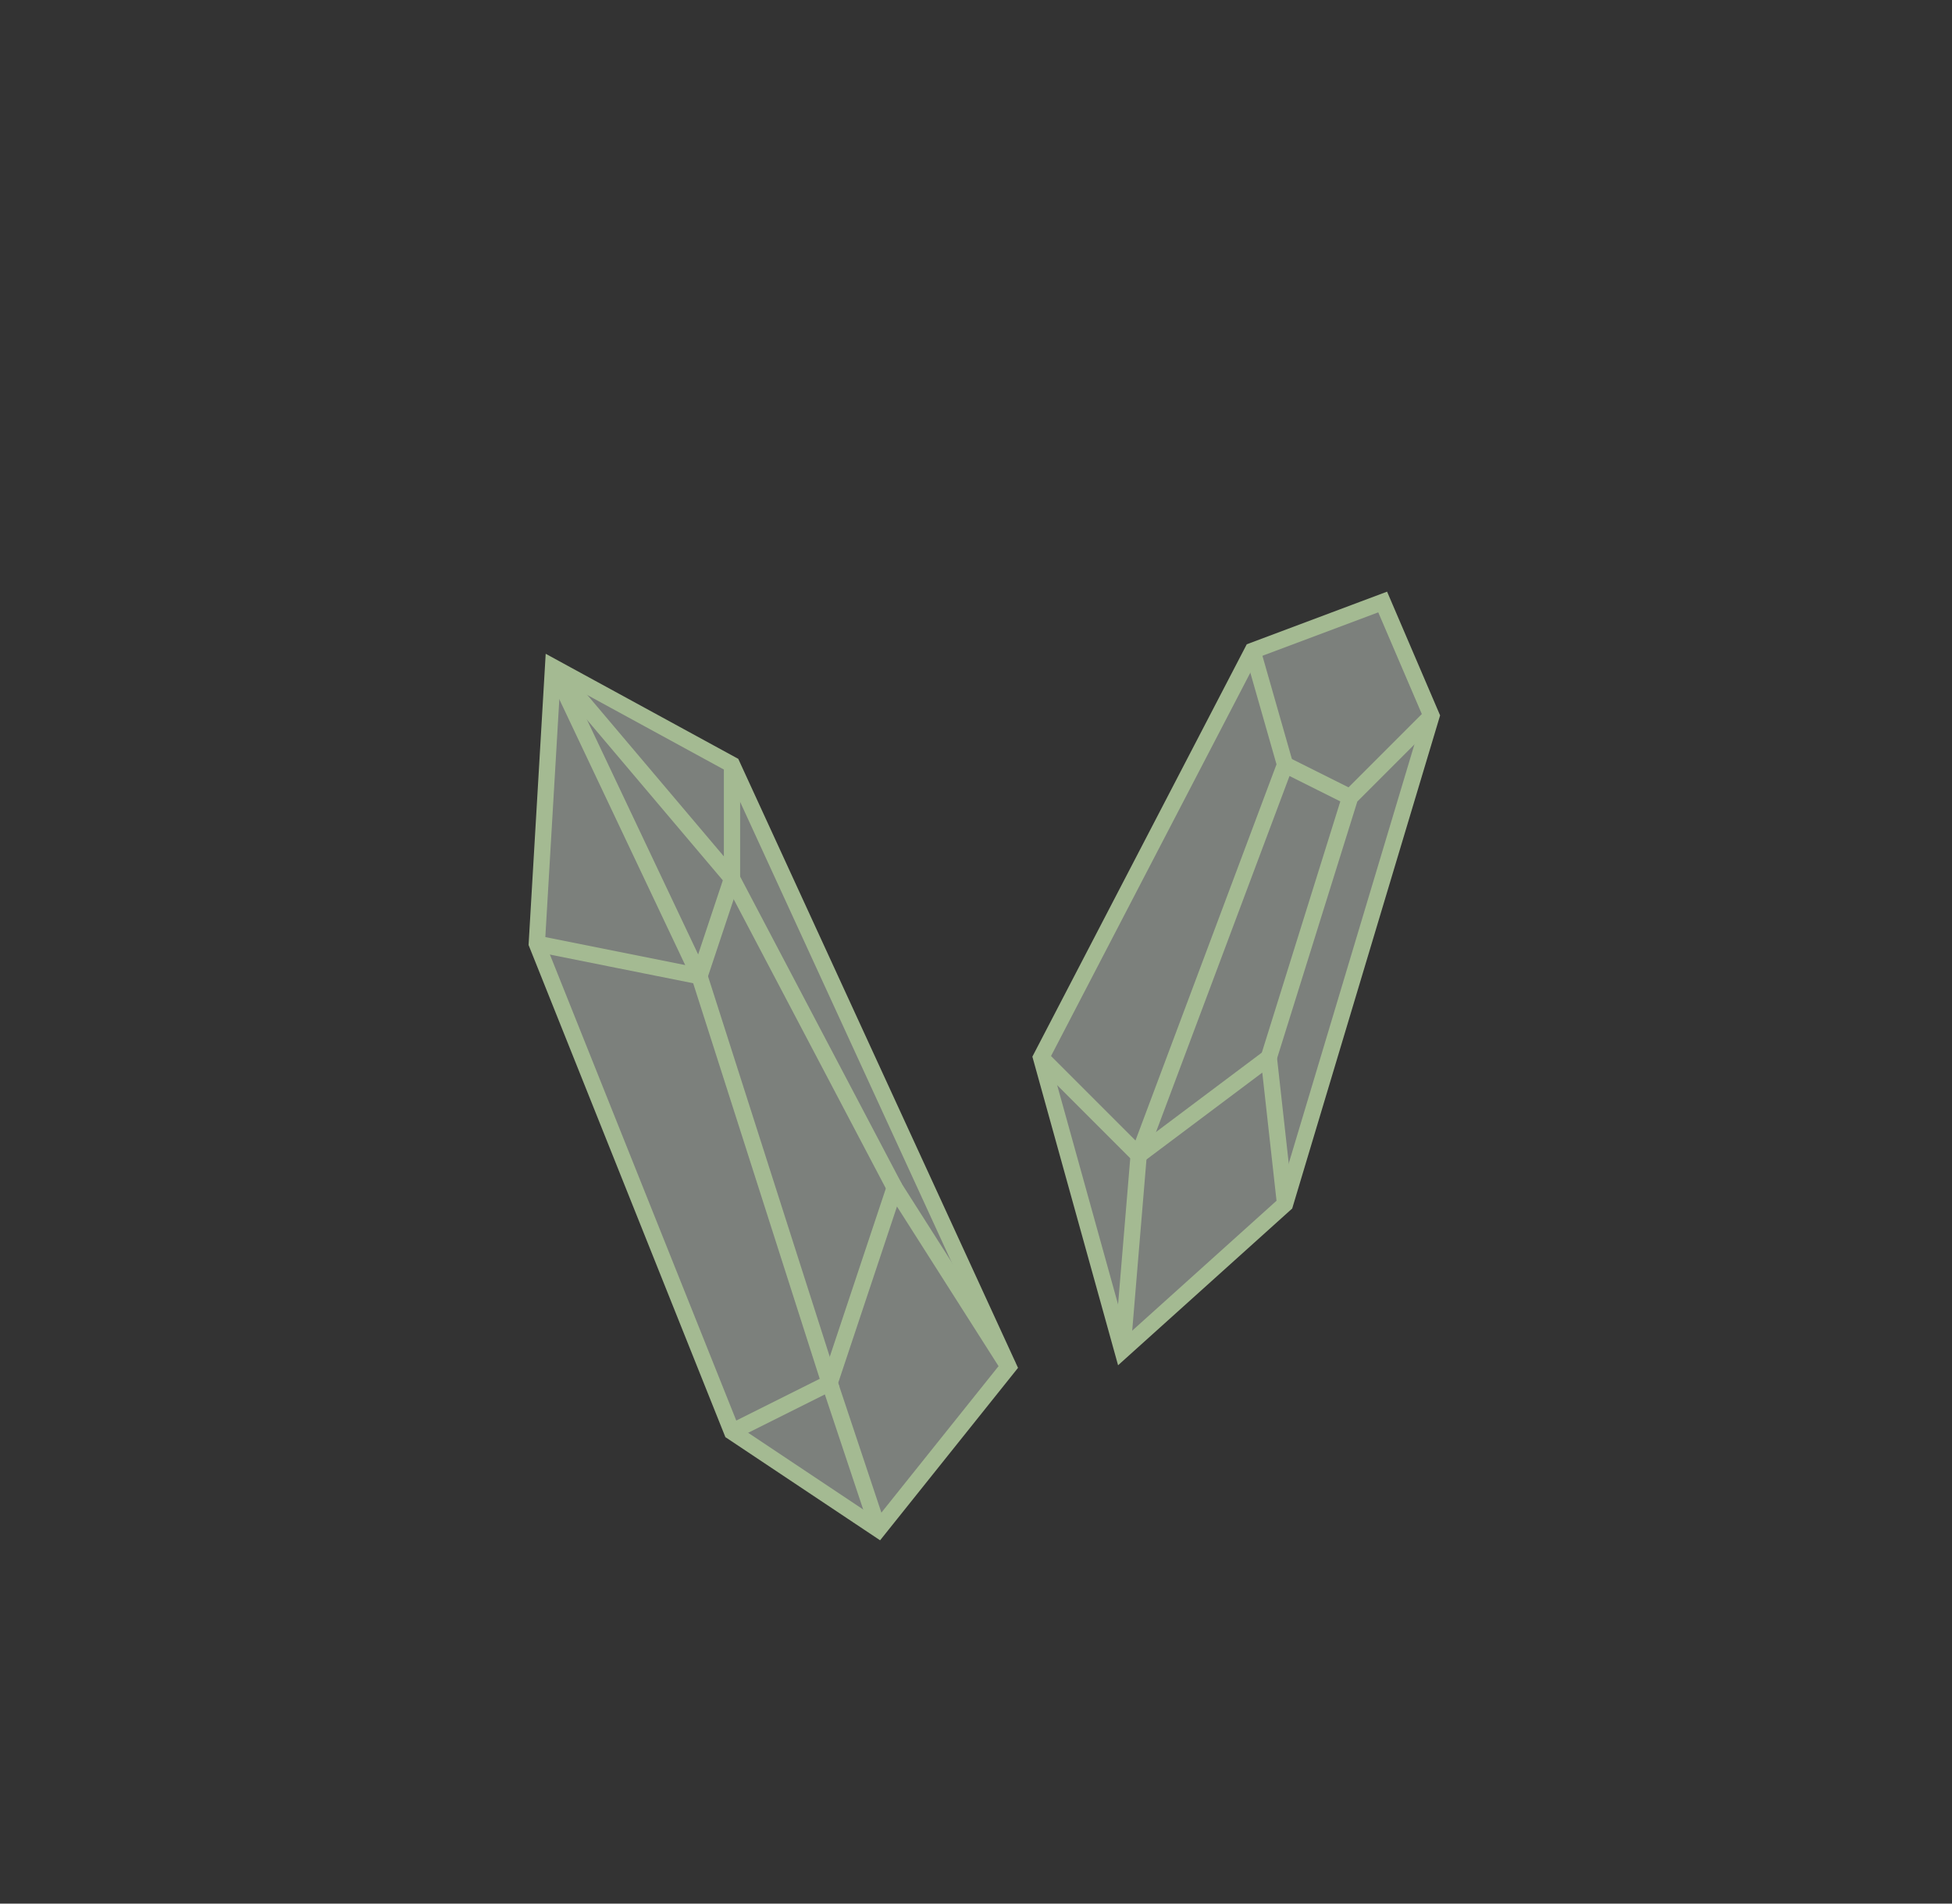 <?xml version="1.0" encoding="UTF-8"?>
<svg width="120px" height="117px" viewBox="0 0 120 117" version="1.1" xmlns="http://www.w3.org/2000/svg" xmlns:xlink="http://www.w3.org/1999/xlink">
    <rect x="0" y="0" width="120" height="117" fill="#333333" stroke="none"/>
    <!-- Generator: Sketch 51.1 (57501) - http://www.bohemiancoding.com/sketch -->
    <title>category--crystals</title>
    <desc>Created with Sketch.</desc>
    <defs></defs>
    <g id="Symbols" stroke="none" stroke-width="1" fill="none" fill-rule="evenodd">
        <g id="category--crystals">
            <g>
                <rect id="Rectangle-2" x="0" y="0" width="120" height="180"></rect>
                <g transform="translate(30, 36)">
                    <polygon id="Path-9" fill-opacity="0.4" fill="#EAF2E9" fill-rule="evenodd" points="3 22 4 5 15 11 32 48 24 58 15 52"></polygon>
                    <polygon id="Path-19" fill-opacity="0.4" fill="#EAF2E9" fill-rule="evenodd" points="39 47 34 29 47 4 55 1 58 8 49 38"></polygon>
                    <polygon id="Path-9" stroke="#A4BA92" stroke-width="1" fill-rule="nonzero" points="3 22 4 5 15 11 32 48 24 58 15 52"></polygon>
                    <polyline id="Path-15" stroke="#A4BA92" stroke-width="1" fill-rule="nonzero" points="3 22 13 24 15 18 15 11"></polyline>
                    <polyline id="Path-16" stroke="#A4BA92" stroke-width="1" fill-rule="nonzero" points="4 5 13 24 21 49 15 52"></polyline>
                    <polyline id="Path-17" stroke="#A4BA92" stroke-width="1" fill-rule="nonzero" points="24 58 21 49 25 37 32 48"></polyline>
                    <polyline id="Path-18" stroke="#A4BA92" stroke-width="1" fill-rule="nonzero" points="25 37 15 18 4 5"></polyline>
                    <polygon id="Path-19" stroke="#A4BA92" stroke-width="1" fill-rule="nonzero" points="39 47 34 29 47 4 55 1 58 8 49 38"></polygon>
                    <polyline id="Path-20" stroke="#A4BA92" stroke-width="1" fill-rule="nonzero" points="34 29 40 35 48 29 49 38"></polyline>
                    <polyline id="Path-21" stroke="#A4BA92" stroke-width="1" fill-rule="nonzero" points="39 47 40 35 49 11 47 4"></polyline>
                    <polyline id="Path-22" stroke="#A4BA92" stroke-width="1" fill-rule="nonzero" points="48 29 53 13 58 8"></polyline>
                    <path d="M53,13 L49,11" id="Path-23" stroke="#A4BA92" stroke-width="1" fill-rule="nonzero"></path>
                </g>
            </g>
        </g>
    </g>
</svg>
